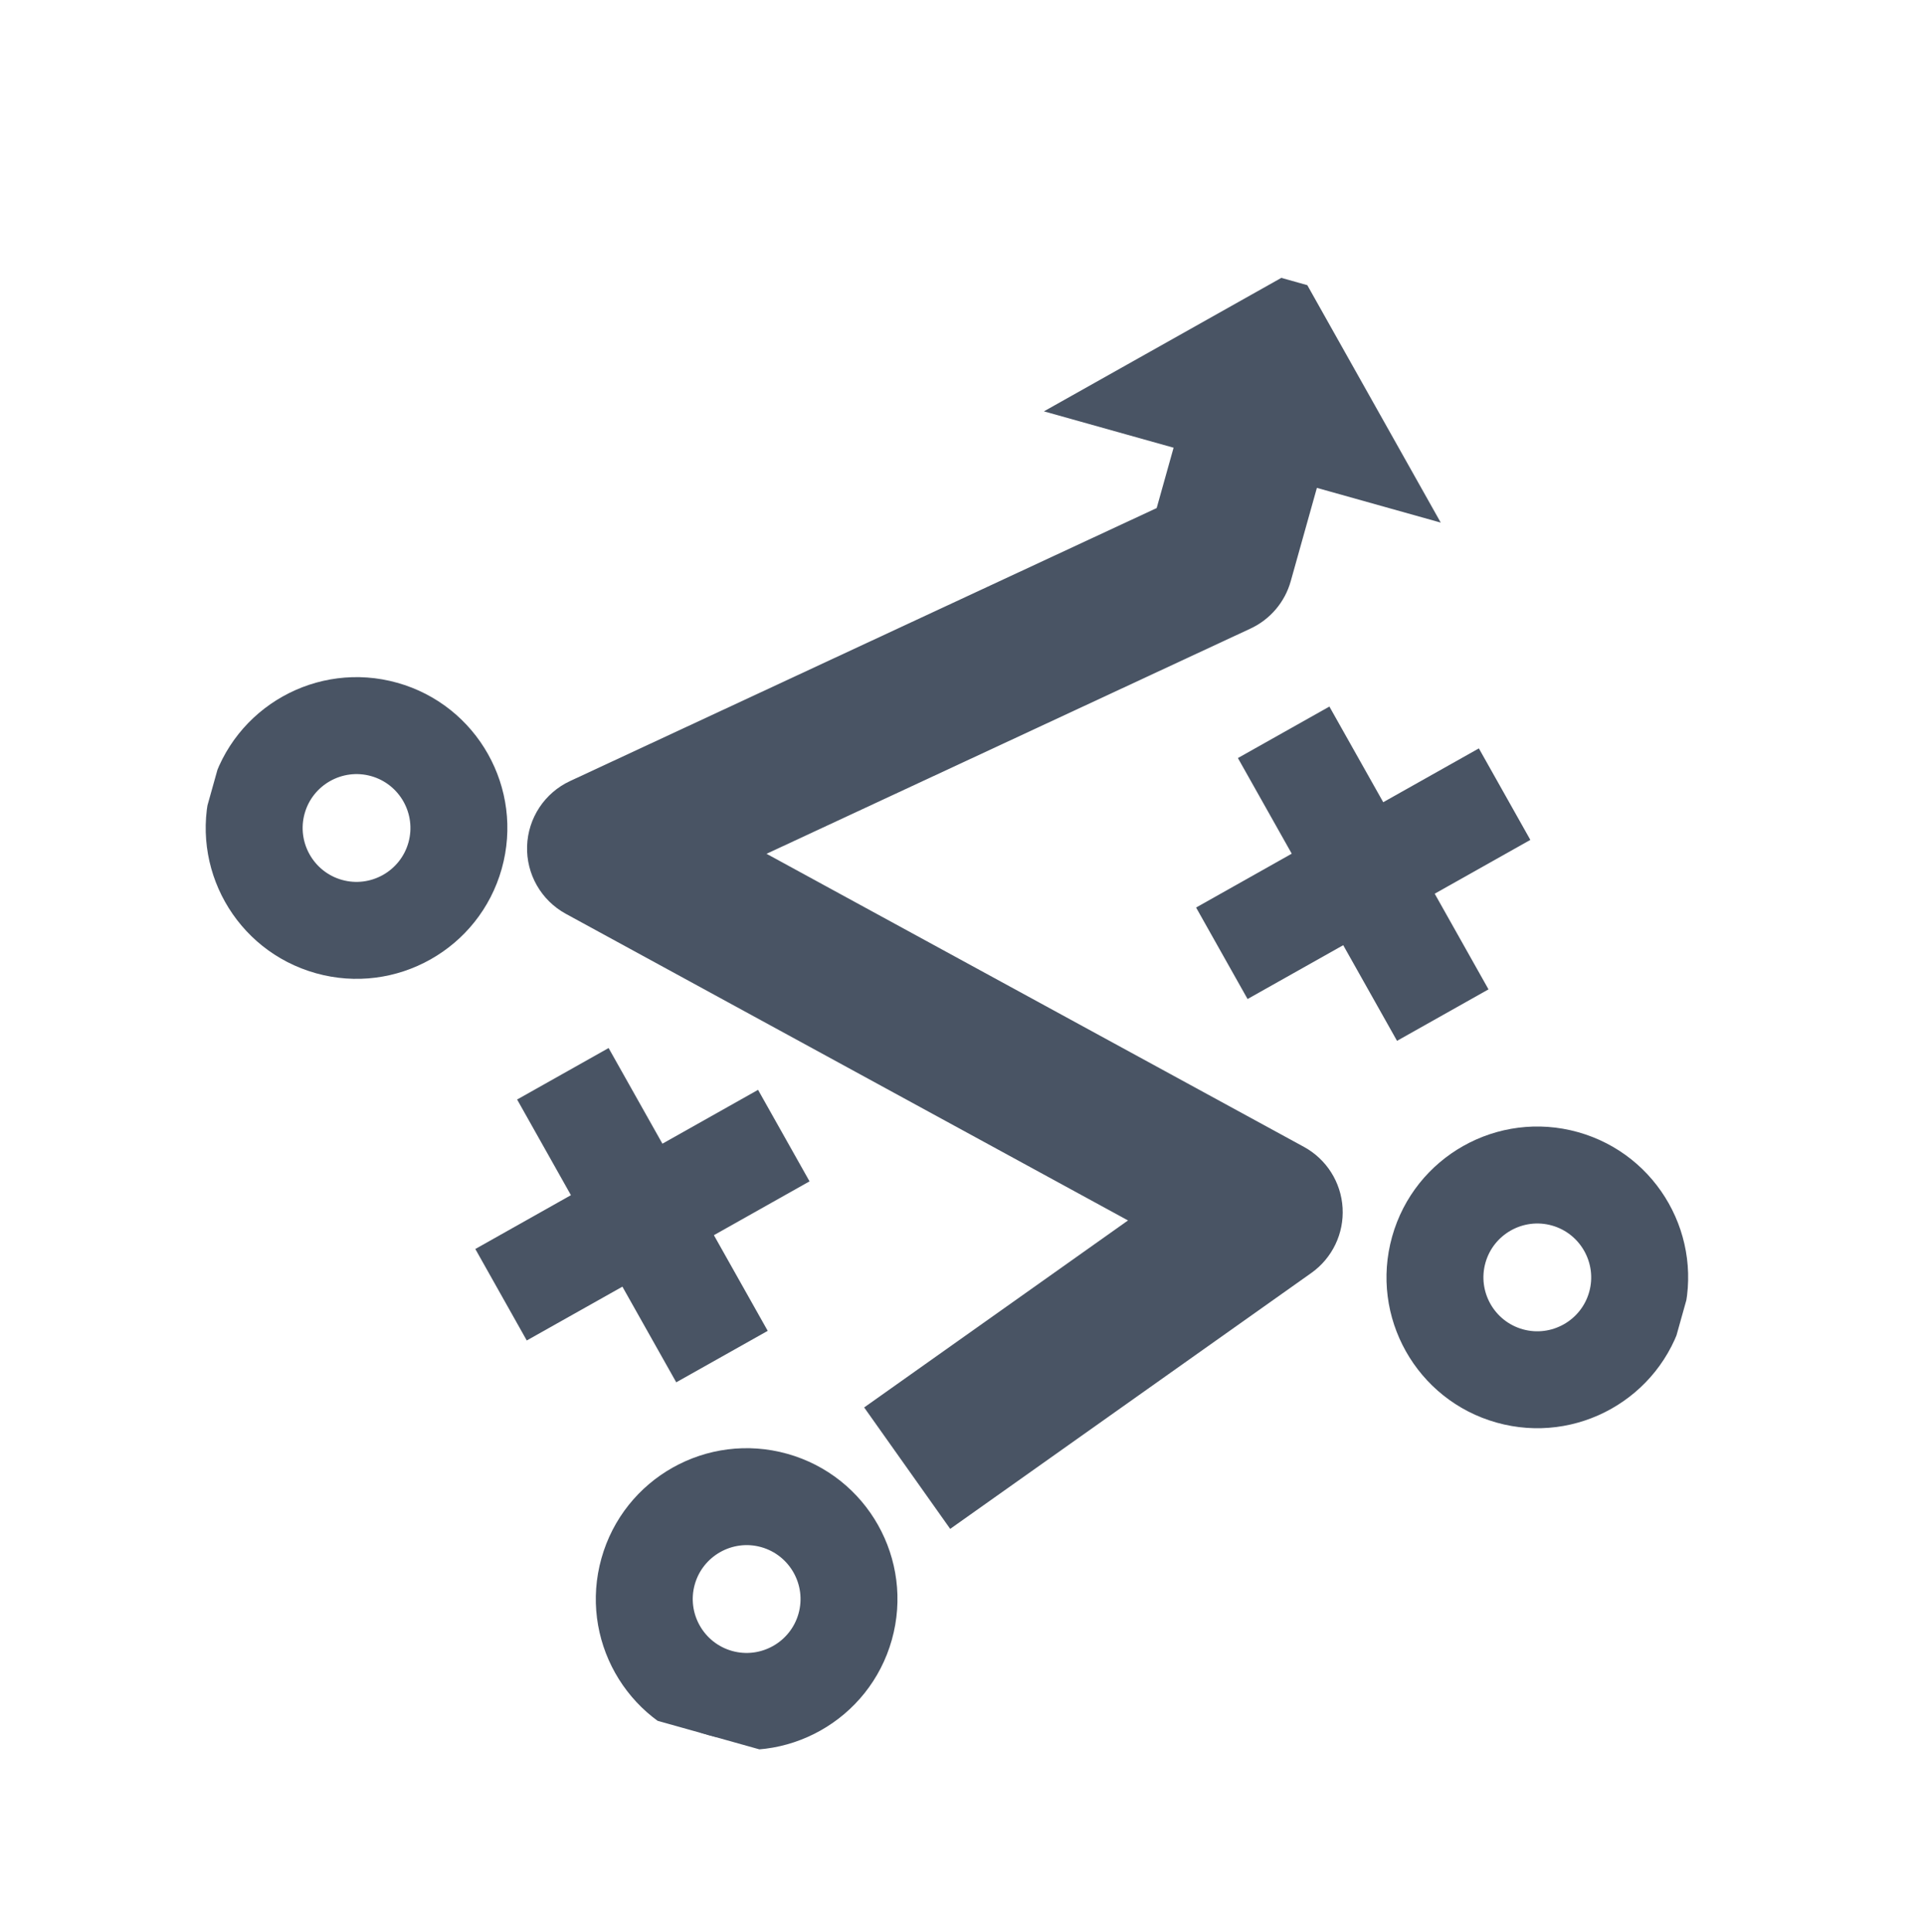 <svg width="247" height="248" viewBox="0 0 247 248" fill="none" xmlns="http://www.w3.org/2000/svg">
<g clip-path="url(#clip0_140_4126)" filter="url(#filter0_d_140_4126)">
<path d="M68.092 166.393L80.37 159.486L87.281 171.763L96.89 166.359L89.979 154.079L102.259 147.169L96.852 137.559L84.573 144.47L77.665 132.192L68.056 137.599L74.963 149.877L62.688 156.785L68.092 166.393Z" fill="#495464" stroke="#495464" stroke-width="2.45"/>
<path d="M189.424 122.525L182.517 110.247L194.795 103.34L189.388 93.73L177.11 100.638L170.199 88.361L160.589 93.768L167.5 106.044L155.221 112.955L160.628 122.564L172.907 115.654L179.814 127.932L189.424 122.525Z" fill="#495464" stroke="#495464" stroke-width="2.45"/>
<path d="M167.639 158.395C169.984 156.731 171.305 153.981 171.137 151.112C170.97 148.243 169.333 145.664 166.813 144.29L95.689 105.505L160.017 75.573C162.224 74.549 163.867 72.612 164.522 70.275L168.211 57.113L182.444 61.103L166.161 32.136L137.194 48.419L152.174 52.618L149.519 62.088L73.704 97.363C70.852 98.688 68.994 101.504 68.892 104.644C68.79 107.784 70.469 110.714 73.226 112.22L147.122 152.519L112.647 176.949L122.276 190.537L167.639 158.395Z" fill="#495464" stroke="#495464" stroke-width="2.45"/>
<path d="M90.957 218.713C100.6 221.416 110.611 215.79 113.314 206.146C116.017 196.503 110.391 186.493 100.747 183.789C91.104 181.086 81.094 186.713 78.391 196.356C75.687 206 81.314 216.01 90.957 218.713ZM98.051 193.407C102.374 194.619 104.906 199.123 103.694 203.446C102.482 207.769 97.981 210.305 93.654 209.092C89.328 207.879 86.799 203.376 88.011 199.053C89.223 194.73 93.729 192.195 98.051 193.407Z" fill="#495464" stroke="#495464" stroke-width="2.45"/>
<path d="M202.253 142.499C192.61 139.796 182.6 145.423 179.897 155.066C177.193 164.71 182.82 174.719 192.464 177.423C202.106 180.126 212.117 174.5 214.82 164.856C217.526 155.213 211.9 145.204 202.253 142.499ZM195.16 167.805C190.837 166.593 188.305 162.089 189.517 157.766C190.728 153.443 195.233 150.911 199.556 152.123C203.879 153.335 206.41 157.839 205.198 162.162C203.99 166.486 199.485 169.018 195.16 167.805Z" fill="#495464" stroke="#495464" stroke-width="2.45"/>
<path d="M40.877 119.741C50.52 122.444 60.531 116.818 63.234 107.174C65.937 97.531 60.311 87.521 50.667 84.818C41.024 82.115 31.014 87.741 28.311 97.385C25.607 107.028 31.234 117.038 40.877 119.741ZM47.97 94.439C52.293 95.651 54.825 100.155 53.613 104.478C52.401 108.801 47.897 111.333 43.574 110.121C39.251 108.909 36.719 104.405 37.931 100.082C39.143 95.759 43.647 93.227 47.97 94.439Z" fill="#495464" stroke="#495464" stroke-width="2.45"/>
</g>
<defs>
<filter id="filter0_d_140_4126" x="-3.695" y="0.772" width="254.5" height="254.5" filterUnits="userSpaceOnUse" color-interpolation-filters="sRGB">
<feFlood flood-opacity="0" result="BackgroundImageFix"/>
<feColorMatrix in="SourceAlpha" type="matrix" values="0 0 0 0 0 0 0 0 0 0 0 0 0 0 0 0 0 0 127 0" result="hardAlpha"/>
<feOffset dy="4"/>
<feGaussianBlur stdDeviation="2"/>
<feComposite in2="hardAlpha" operator="out"/>
<feColorMatrix type="matrix" values="0 0 0 0 0 0 0 0 0 0 0 0 0 0 0 0 0 0 0.25 0"/>
<feBlend mode="normal" in2="BackgroundImageFix" result="effect1_dropShadow_140_4126"/>
<feBlend mode="normal" in="SourceGraphic" in2="effect1_dropShadow_140_4126" result="shape"/>
</filter>
<clipPath id="clip0_140_4126">
<rect width="199.951" height="199.951" fill="white" transform="translate(54.276 0.772) rotate(15.659)"/>
</clipPath>
</defs>
</svg>
